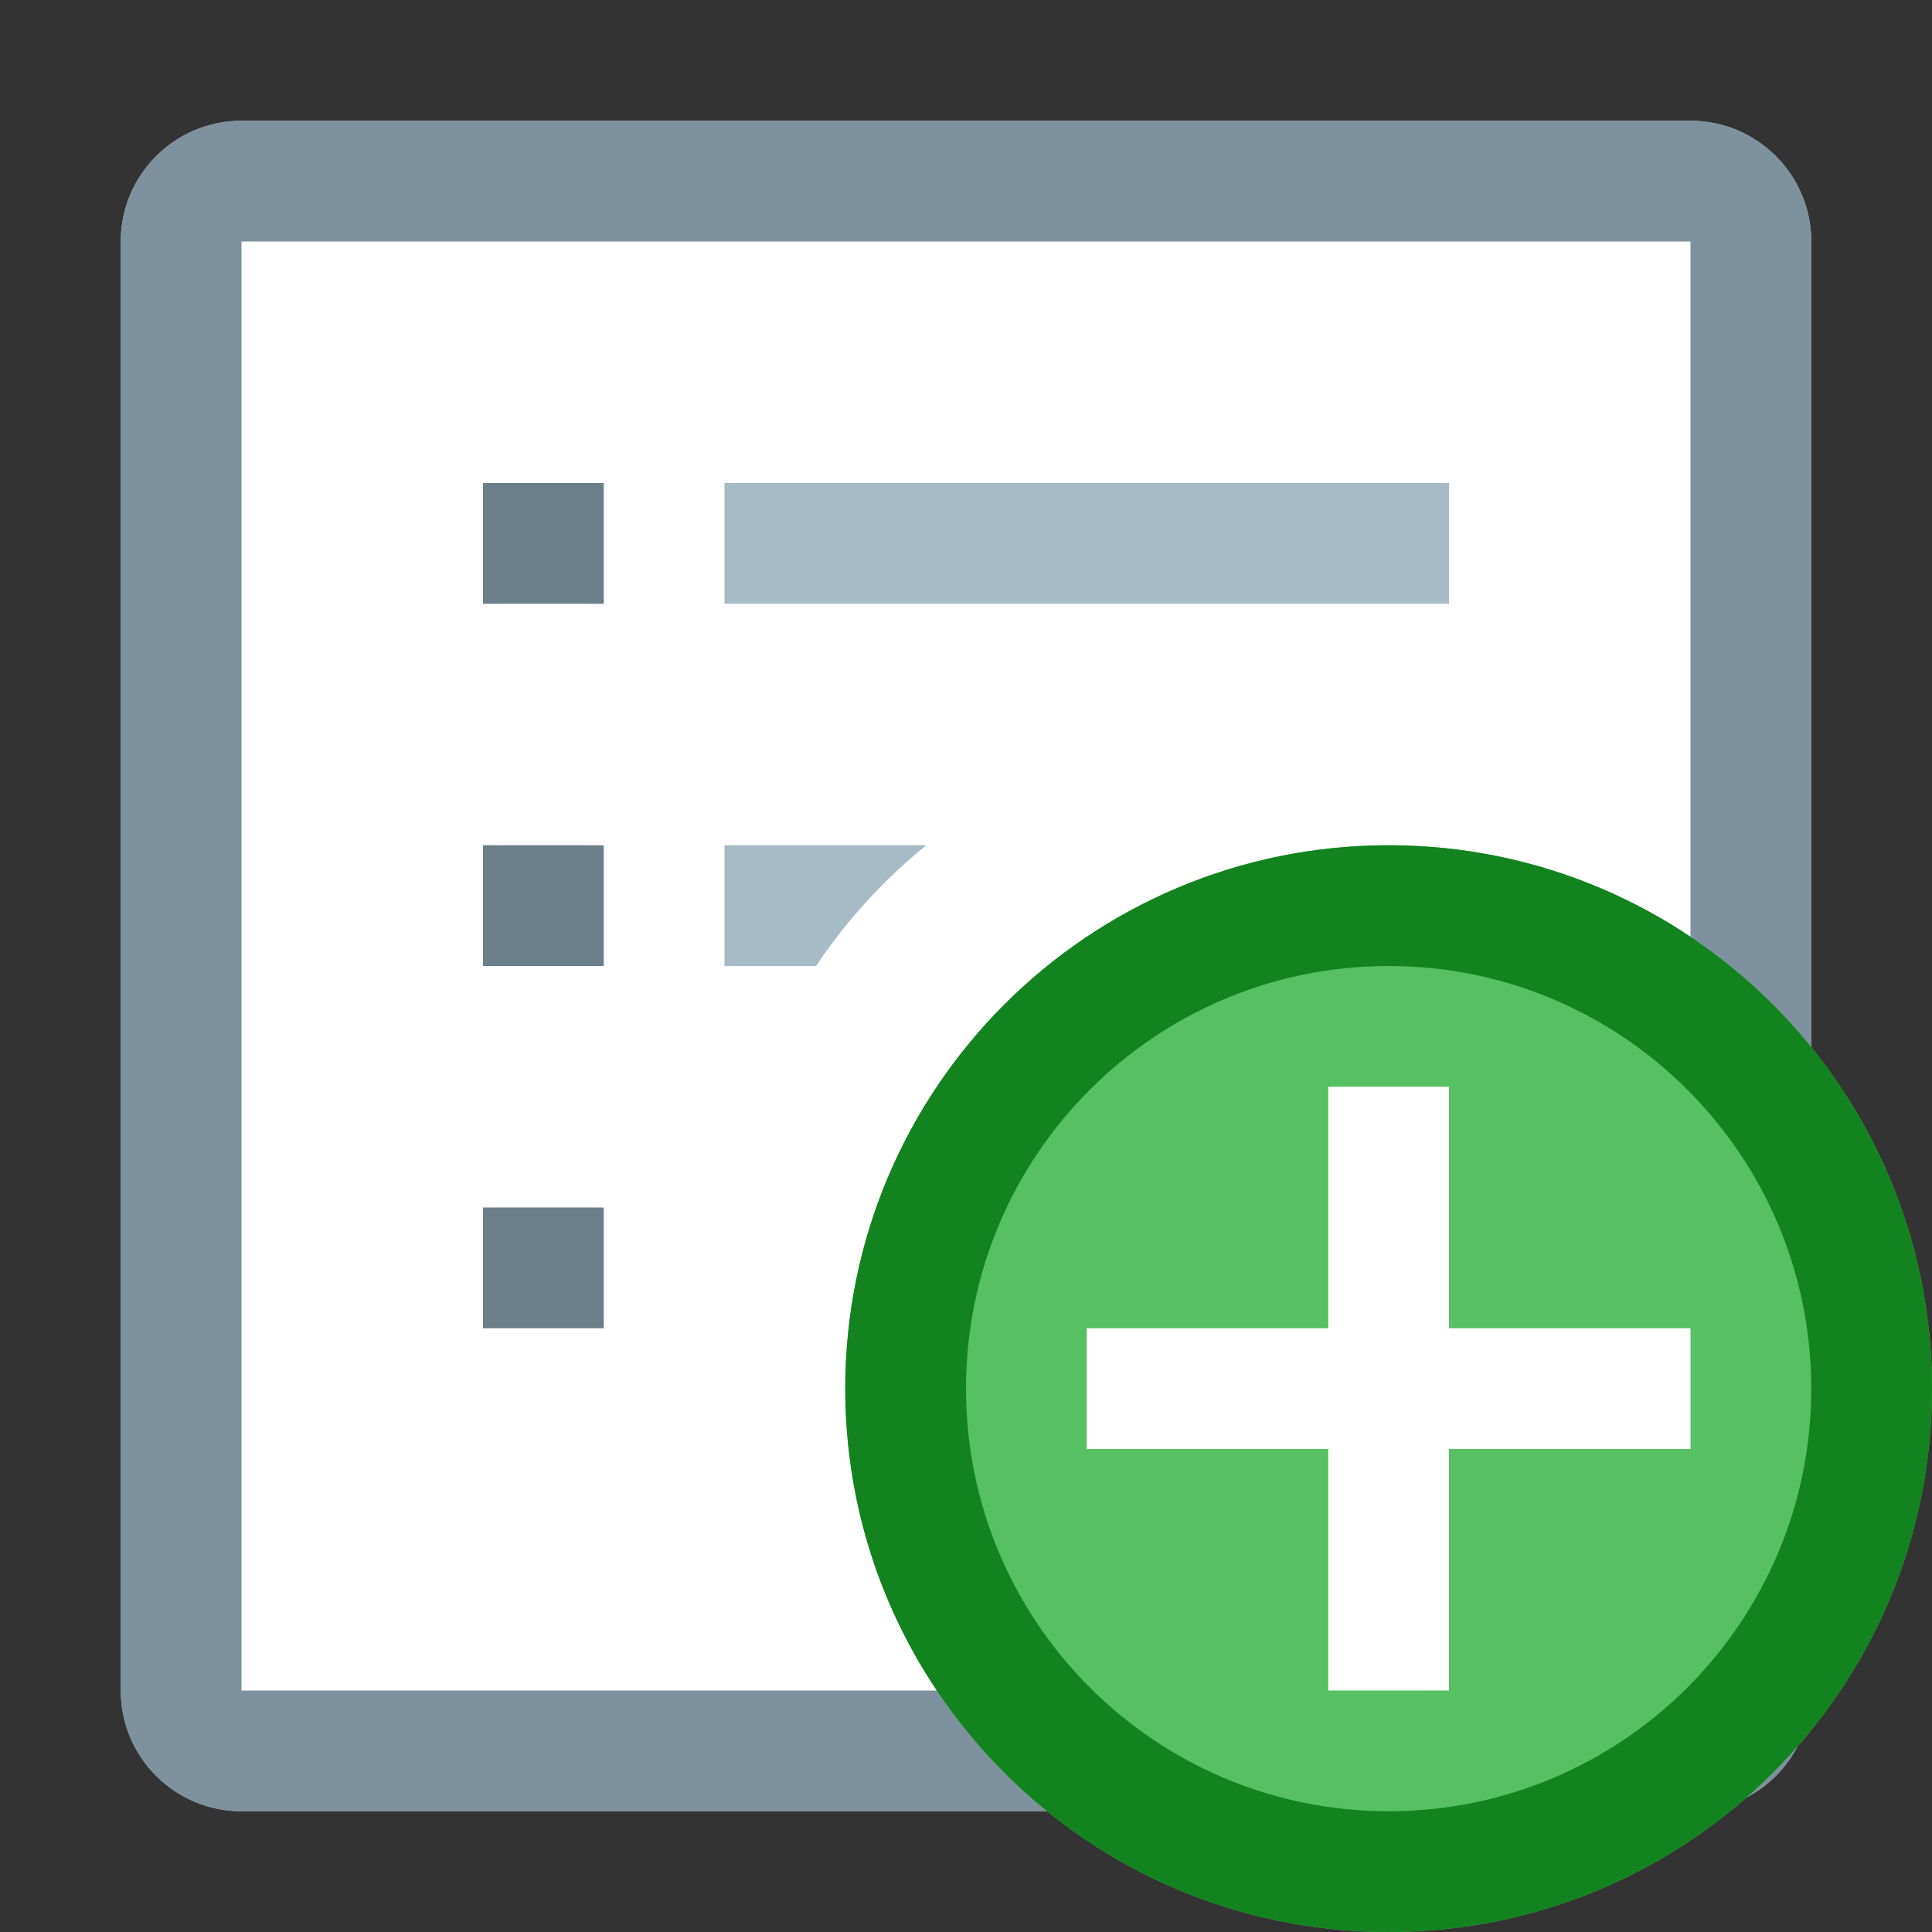 <svg width="16" height="16" viewBox="0 0 16 16" fill="none" xmlns="http://www.w3.org/2000/svg">
<rect x="0" y="0" width="16" height="16" fill="#333333" stroke="none"/>
<path d="M1 2C1 1.448 1.448 1 2 1H14C14.552 1 15 1.448 15 2V14C15 14.552 14.552 15 14 15H2C1.448 15 1 14.552 1 14V2Z" fill="white"/>
<path fill-rule="evenodd" clip-rule="evenodd" d="M14 2H2V14H14V2ZM2 1C1.448 1 1 1.448 1 2V14C1 14.552 1.448 15 2 15H14C14.552 15 15 14.552 15 14V2C15 1.448 14.552 1 14 1H2Z" fill="#476475" fill-opacity="0.7"/>
<path d="M16 11.5C16 13.985 13.985 16 11.5 16C9.015 16 7 13.985 7 11.5C7 9.015 9.015 7 11.5 7C13.985 7 16 9.015 16 11.5Z" fill="#57C063"/>
<path fill-rule="evenodd" clip-rule="evenodd" d="M11.5 15C13.433 15 15 13.433 15 11.5C15 9.567 13.433 8 11.5 8C9.567 8 8 9.567 8 11.5C8 13.433 9.567 15 11.5 15ZM11.5 16C13.985 16 16 13.985 16 11.5C16 9.015 13.985 7 11.5 7C9.015 7 7 9.015 7 11.5C7 13.985 9.015 16 11.5 16Z" fill="#12831F"/>
<path d="M9 11H14V12H9V11Z" fill="white"/>
<path d="M12 9L12 14L11 14L11 9L12 9Z" fill="white"/>
<path fill-rule="evenodd" clip-rule="evenodd" d="M6 4H12V5H6V4ZM7.671 7H6V8H6.758C7.011 7.622 7.319 7.285 7.671 7Z" fill="#A6BBC6"/>
<path d="M4 4H5V5H4V4Z" fill="#6A7F8A"/>
<path d="M4 7H5V8H4V7Z" fill="#6A7F8A"/>
<path d="M4 10H5V11H4V10Z" fill="#6A7F8A"/>
</svg>
